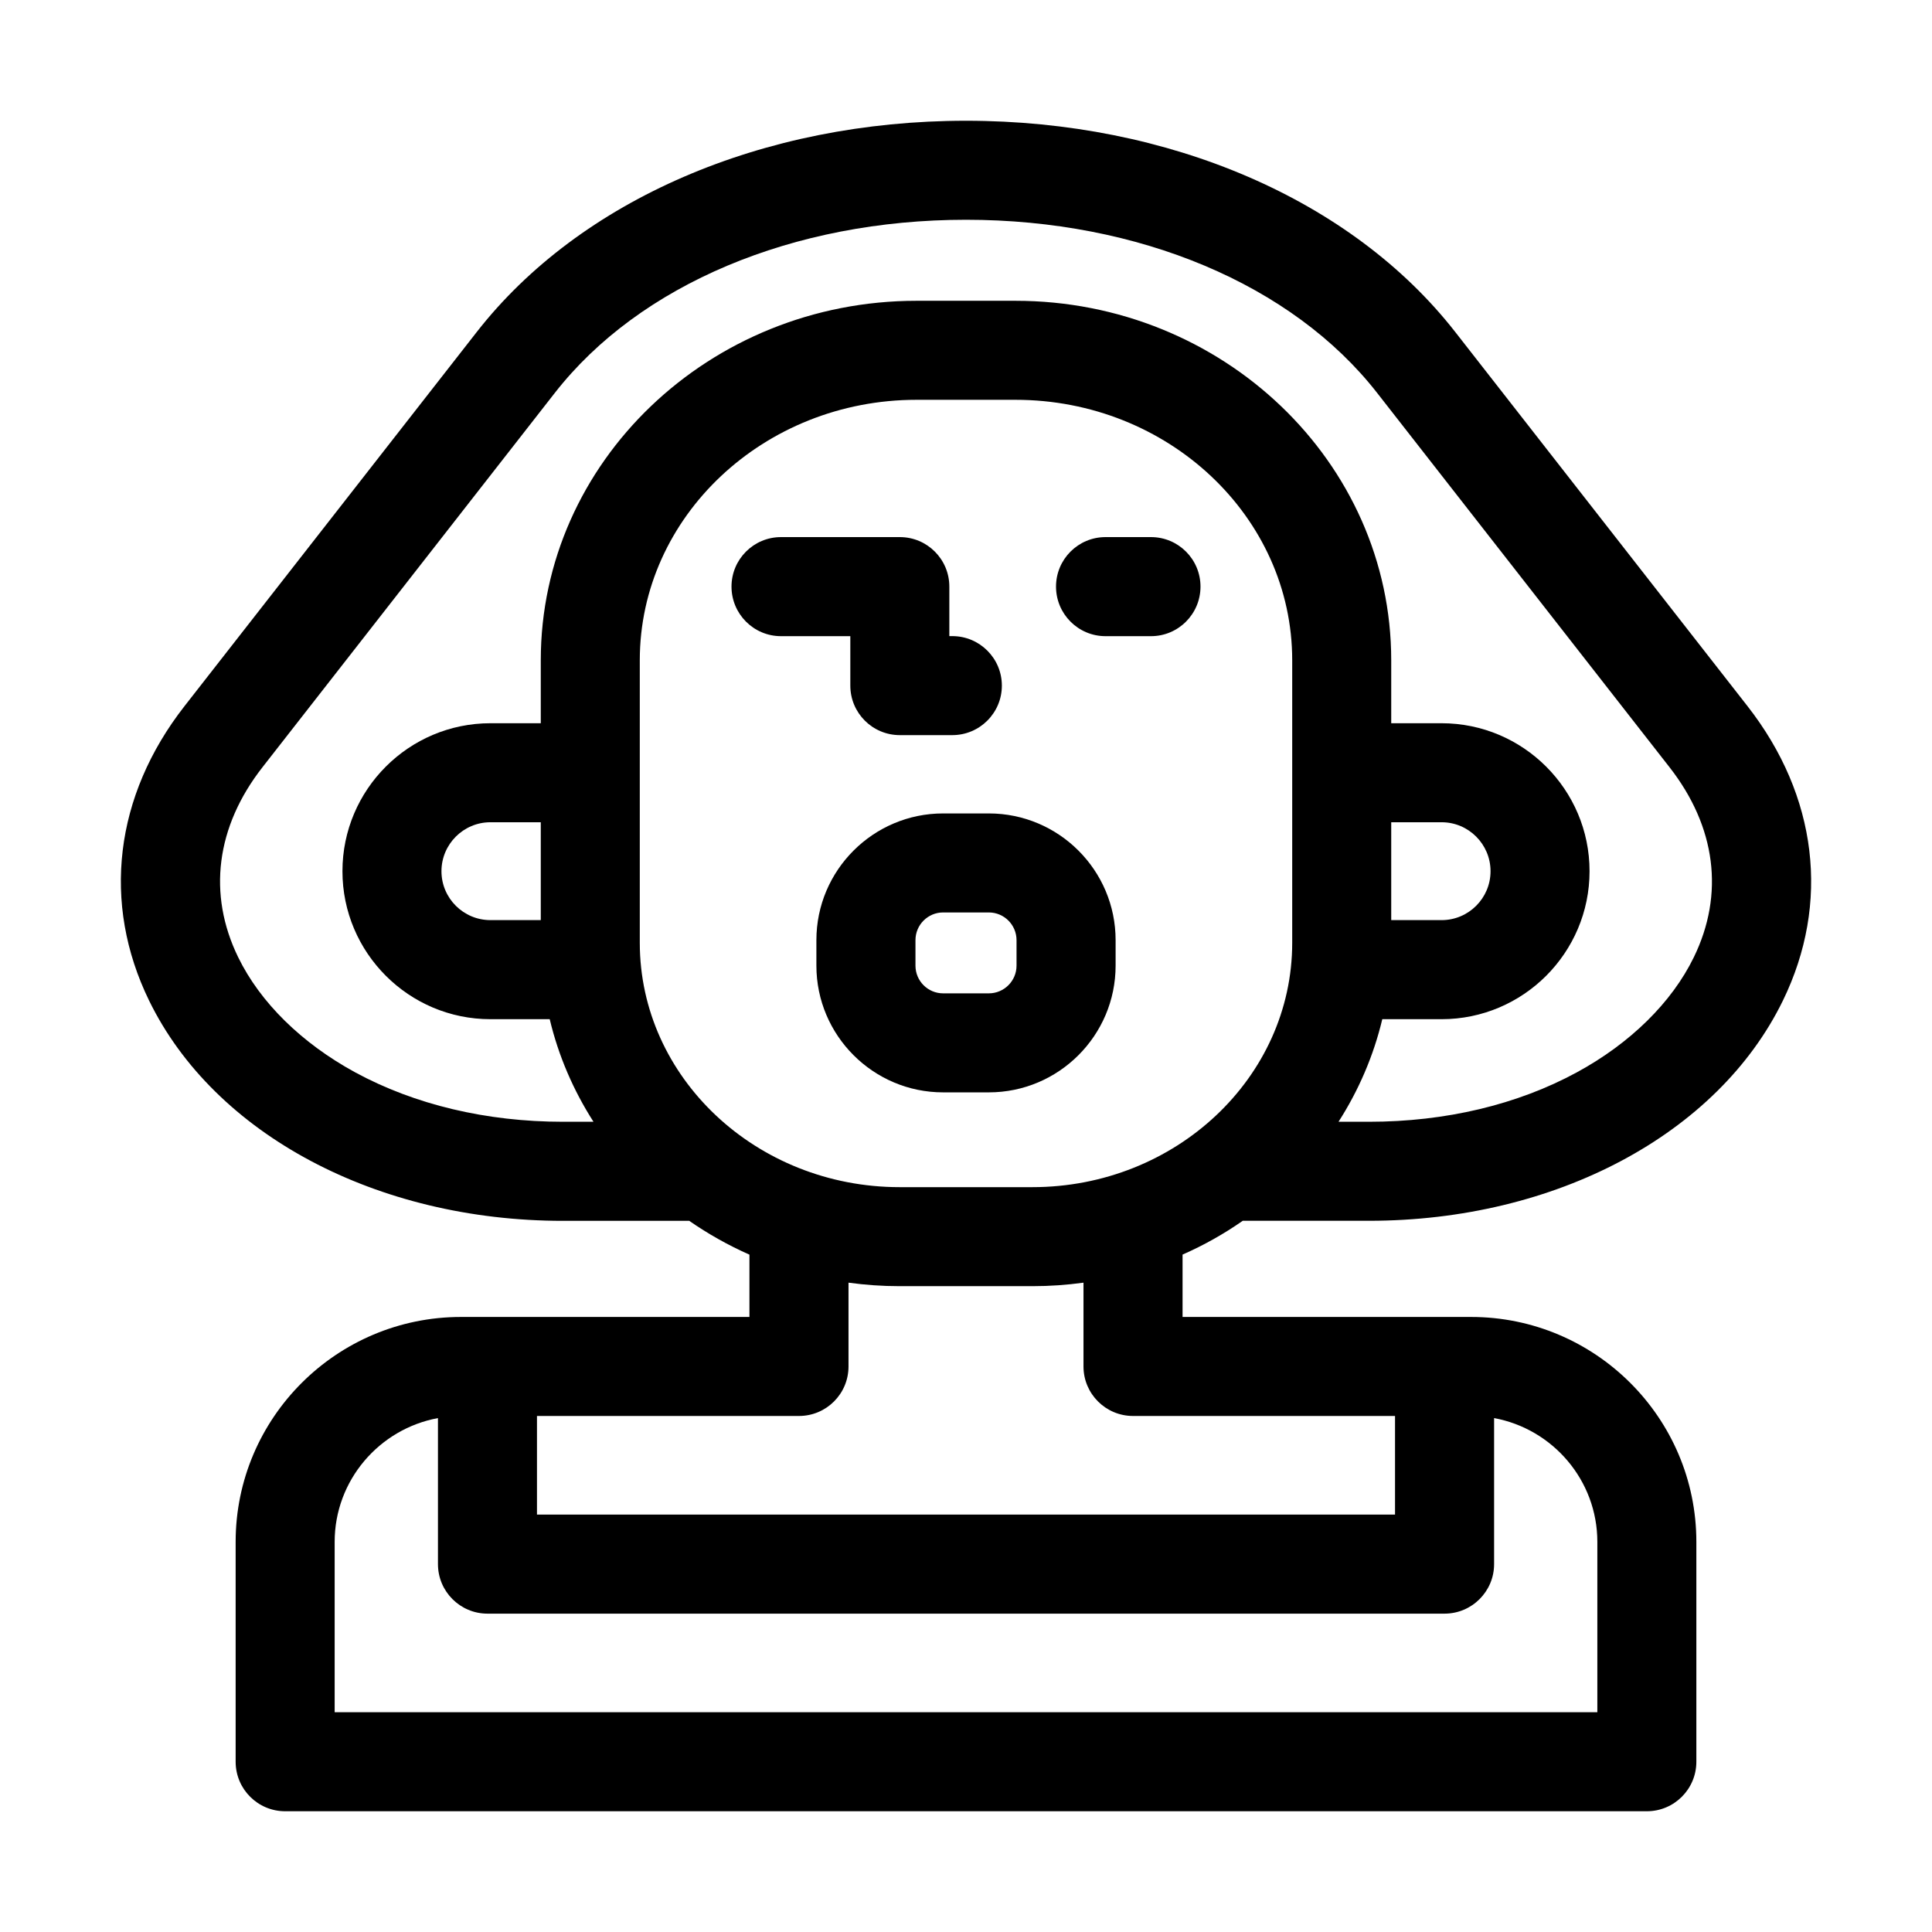 <svg width="32" height="32" viewBox="0 0 32 32" fill="none" xmlns="http://www.w3.org/2000/svg">
<g clip-path="url(#clip0_53_709)">
<path d="M28.945 11.697L24.102 5.497C22.391 3.307 19.363 2 16 2C12.637 2 9.609 3.307 7.898 5.497L3.055 11.697C1.896 13.181 1.682 14.959 2.47 16.574C3.551 18.789 6.241 20.221 9.325 20.221H11.416C11.727 20.437 12.061 20.625 12.413 20.781V21.813H7.635C5.577 21.813 3.903 23.484 3.903 25.538V29.18C3.903 29.633 4.27 30 4.723 30H27.277C27.73 30 28.097 29.633 28.097 29.18V25.538C28.097 23.484 26.423 21.813 24.365 21.813H19.587V20.78C19.939 20.625 20.273 20.437 20.584 20.22H22.675C25.759 20.22 28.449 18.789 29.53 16.574C30.318 14.959 30.104 13.181 28.945 11.697ZM8.123 15.24C7.676 15.24 7.312 14.877 7.312 14.43C7.312 13.983 7.676 13.619 8.123 13.619H8.957V15.24H8.123ZM23.043 13.619H23.878C24.324 13.619 24.688 13.983 24.688 14.43C24.688 14.877 24.324 15.24 23.878 15.24H23.043V13.619ZM21.403 15.616C21.403 17.847 19.472 19.663 17.099 19.663H14.901C12.528 19.663 10.597 17.847 10.597 15.616V10.935C10.597 8.557 12.653 6.622 15.181 6.622H16.819C19.347 6.622 21.403 8.557 21.403 10.935V15.616ZM26.457 25.538V28.36H5.543V25.538C5.543 24.519 6.282 23.667 7.254 23.488V25.907C7.254 26.359 7.621 26.727 8.074 26.727H23.926C24.379 26.727 24.747 26.359 24.747 25.907V23.488C25.718 23.667 26.457 24.518 26.457 25.538ZM18.767 23.453H23.106V25.086H8.894V23.453H13.233C13.687 23.453 14.054 23.086 14.054 22.633V21.245C14.331 21.283 14.613 21.303 14.901 21.303H17.099C17.387 21.303 17.669 21.283 17.946 21.245V22.633C17.946 23.086 18.314 23.453 18.767 23.453ZM28.055 15.855C27.691 16.603 27.003 17.28 26.118 17.761C25.133 18.297 23.942 18.58 22.675 18.58H22.17C22.502 18.062 22.75 17.49 22.895 16.881H23.877C25.229 16.881 26.328 15.781 26.328 14.43C26.328 13.078 25.229 11.979 23.877 11.979H23.043V10.935C23.043 7.652 20.251 4.982 16.819 4.982H15.181C11.749 4.982 8.957 7.652 8.957 10.935V11.979H8.123C6.771 11.979 5.672 13.078 5.672 14.43C5.672 15.781 6.771 16.881 8.123 16.881H9.105C9.25 17.49 9.498 18.062 9.83 18.58H9.325C8.058 18.58 6.868 18.297 5.882 17.761C4.997 17.279 4.309 16.603 3.945 15.855C3.435 14.81 3.578 13.692 4.348 12.707L9.191 6.506C10.593 4.712 13.138 3.64 16 3.64C18.862 3.64 21.407 4.712 22.809 6.507L27.652 12.707C28.422 13.692 28.565 14.81 28.055 15.855Z" fill="black"/>
<path d="M19.064 8.896H18.311C17.858 8.896 17.491 9.263 17.491 9.716C17.491 10.169 17.858 10.537 18.311 10.537H19.064C19.517 10.537 19.884 10.169 19.884 9.716C19.884 9.263 19.517 8.896 19.064 8.896Z" fill="black"/>
<path d="M14.084 11.356C14.084 11.809 14.451 12.176 14.904 12.176H15.773C16.226 12.176 16.594 11.809 16.594 11.356C16.594 10.903 16.226 10.536 15.773 10.536H15.724V9.716C15.724 9.263 15.357 8.896 14.904 8.896H12.936C12.483 8.896 12.116 9.263 12.116 9.716C12.116 10.169 12.483 10.537 12.936 10.537H14.084V11.356Z" fill="black"/>
<path d="M16.378 13.473H15.621C14.464 13.473 13.522 14.414 13.522 15.572V15.994C13.522 17.151 14.464 18.093 15.621 18.093H16.378C17.536 18.093 18.478 17.151 18.478 15.994V15.572C18.478 14.414 17.536 13.473 16.378 13.473ZM16.837 15.994C16.837 16.247 16.631 16.453 16.378 16.453H15.621C15.368 16.453 15.163 16.247 15.163 15.994V15.572C15.163 15.319 15.368 15.113 15.621 15.113H16.378C16.631 15.113 16.837 15.319 16.837 15.572V15.994Z" fill="black"/>
</g>
<defs>
<clipPath id="clip0_53_709">
<rect width="28" height="28" fill="white" transform="translate(2 2)"/>
</clipPath>
</defs>
</svg>
